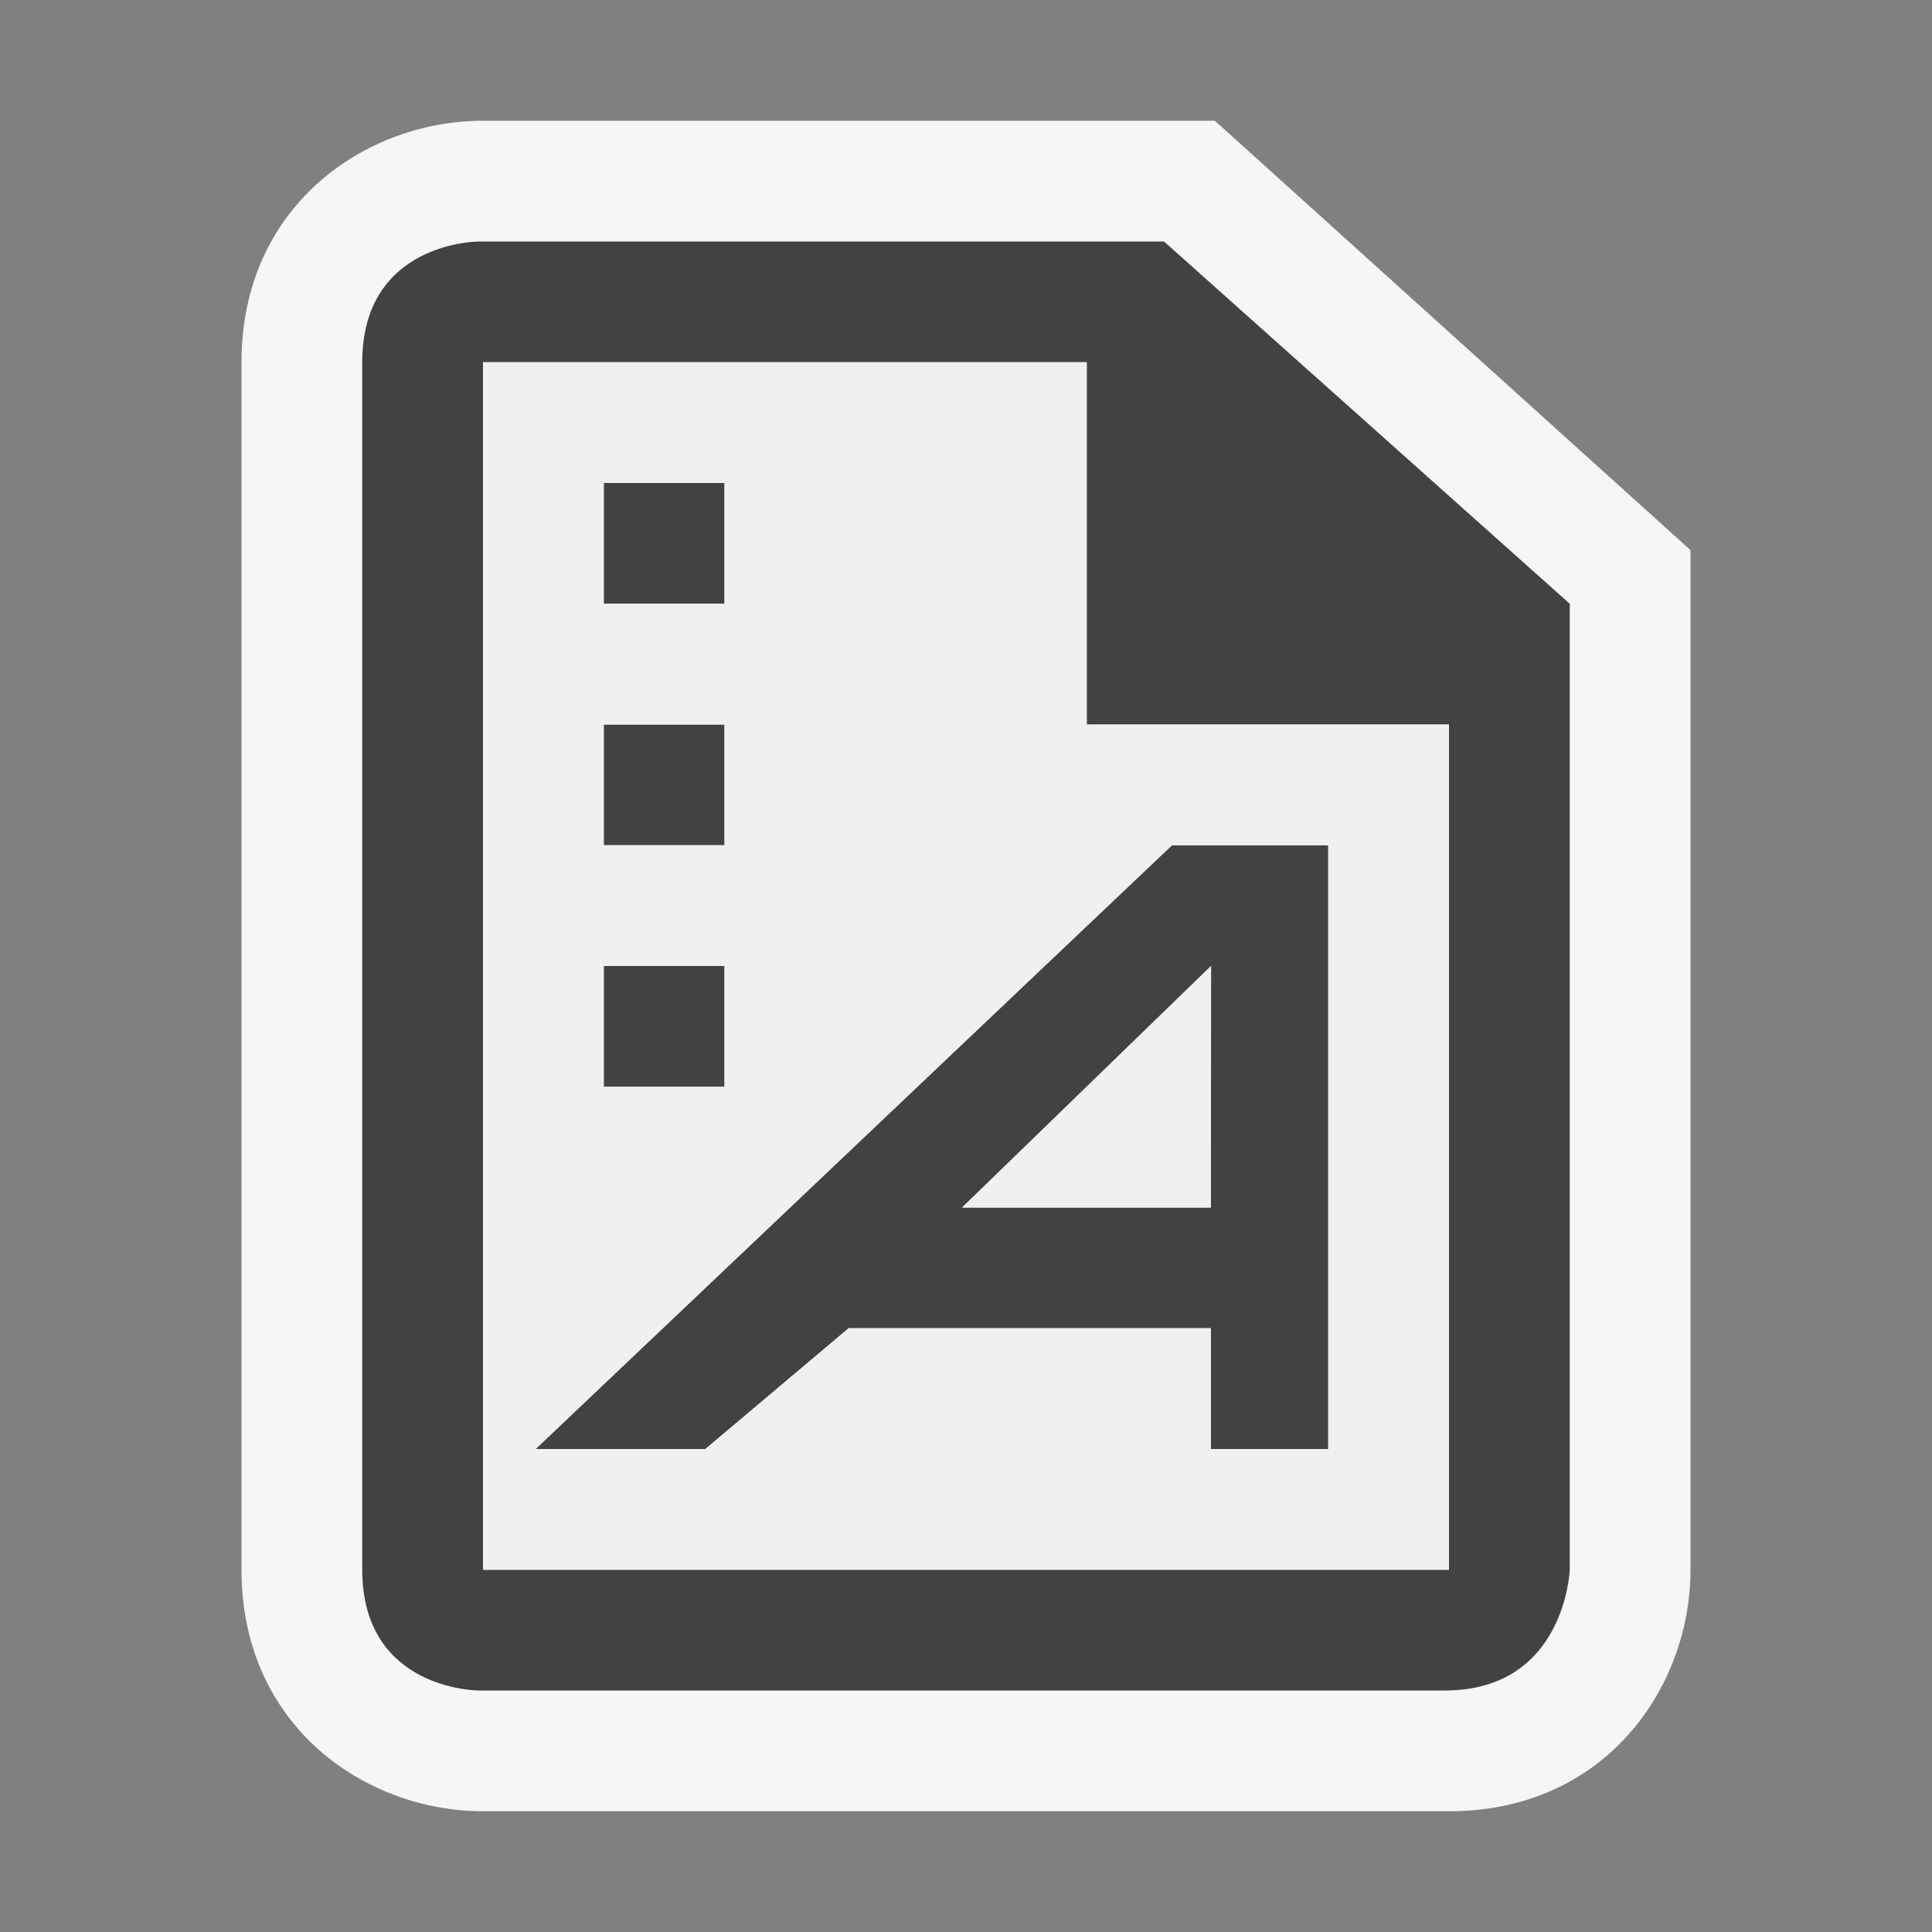 <svg xmlns="http://www.w3.org/2000/svg" viewBox="0 0 16 16"><rect x="0" y="0" width="16" height="16" fill="#808080" stroke="none"/><style>.st0{opacity:0}.st0,.st1{fill:#f6f6f6}.st2{display:none;fill:#f0eff1}.st3{fill:#424242}.st4{fill:#f0eff1}</style><g id="outline"><path class="st0" d="M0 0h16v16H0z"/><path class="st1" d="M4 15c-.97 0-2-.701-2-2V3c0-1.299 1.03-2 2-2h6.061L14 4.556V13c0 .97-.701 2-2 2H4z"/></g><g id="icon_x5F_bg"><path class="st2" d="M4 3h5v2h3v8H4z"/><path class="st3" d="M9.64 2H3.964S3 2 3 3v10c0 1 .964 1 .964 1h8c1 0 1.036-1 1.036-1V5L9.64 2zM12 13H4V3h5v3h3v7z"/><path class="st3" d="M5 4h1v1H5zM5 6h1v1H5zM5 8h1v1H5zM9.705 7l-5.27 5h1.407l1.186-1h3v1H11V7H9.705zm.323 3h-2.06l2.062-2-.002 2z"/></g><g id="icon_x5F_fg"><path class="st4" d="M10.028 10l.001-2-2.061 2z"/><path class="st4" d="M9 6V3H4v10h8V6H9zM5 4h1v1H5V4zm0 2h1v1H5V6zm0 2h1v1H5V8zm6 4h-.972v-1h-3l-1.186 1H4.436l5.27-5H11v5z"/></g></svg>